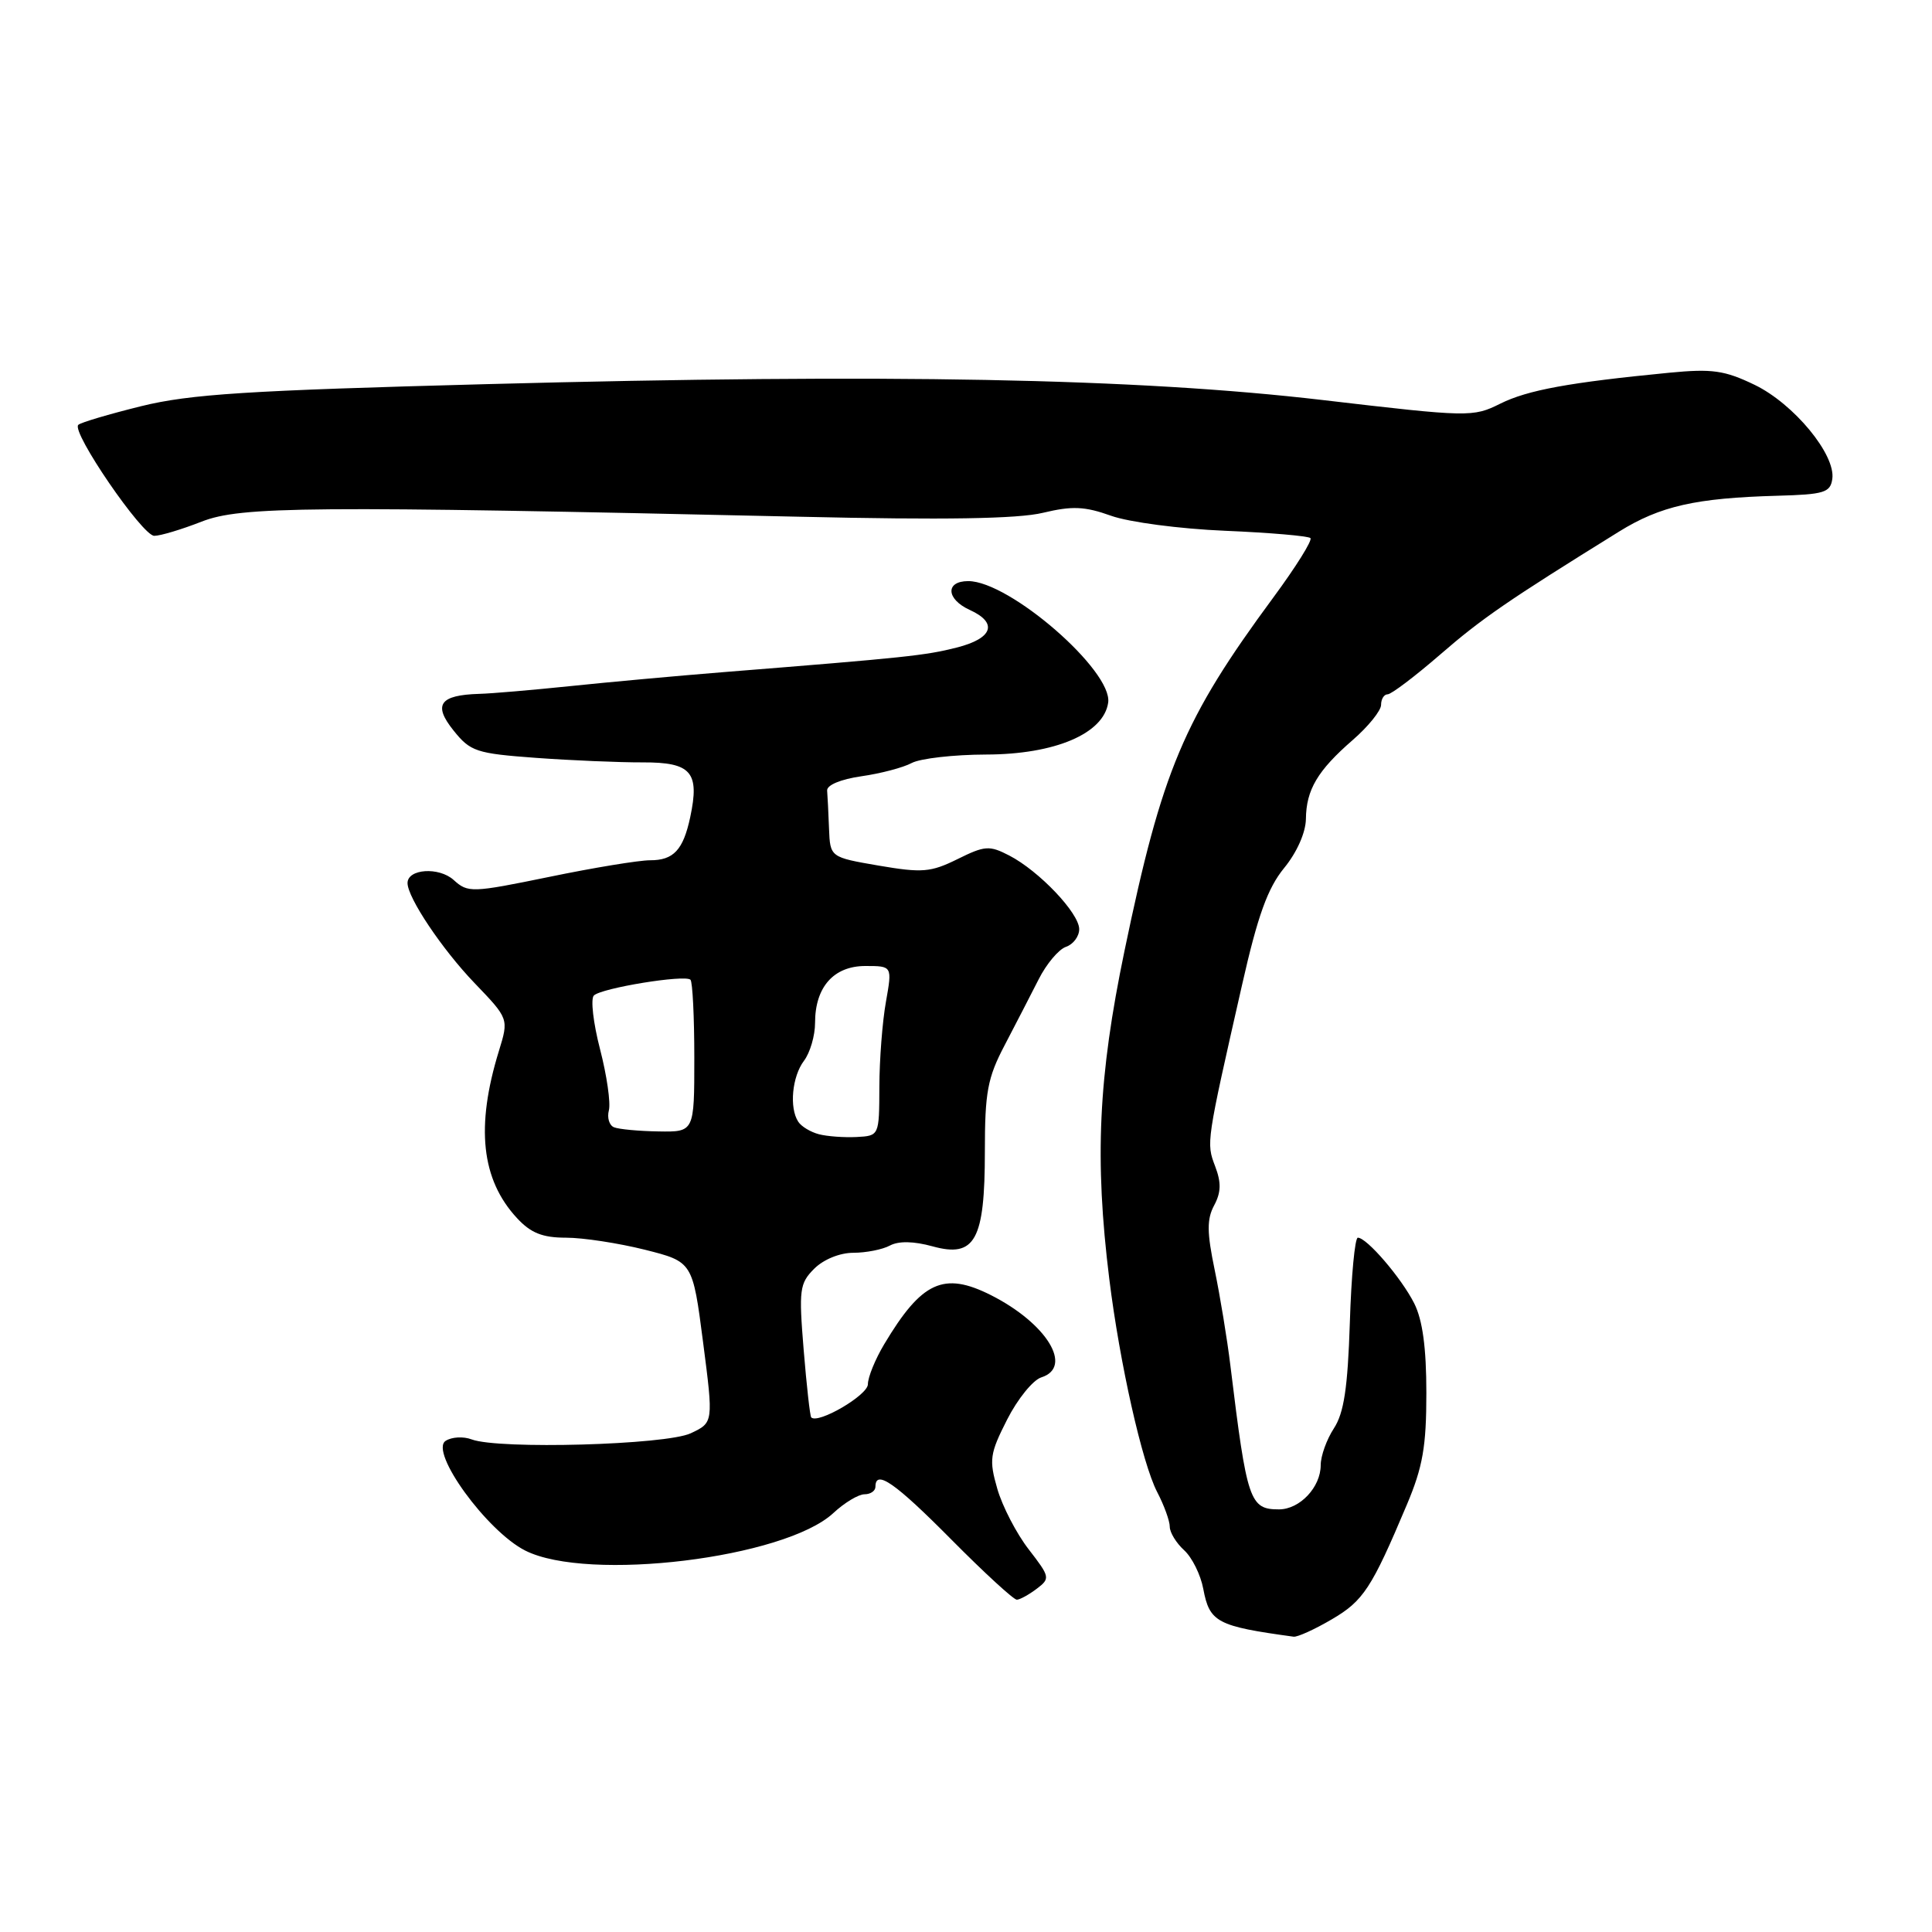 <?xml version="1.0" encoding="UTF-8" standalone="no"?>
<!DOCTYPE svg PUBLIC "-//W3C//DTD SVG 1.1//EN" "http://www.w3.org/Graphics/SVG/1.1/DTD/svg11.dtd" >
<svg xmlns="http://www.w3.org/2000/svg" xmlns:xlink="http://www.w3.org/1999/xlink" version="1.1" viewBox="0 0 256 256">
 <g >
 <path fill="currentColor"
d=" M 176.47 214.57 C 180.66 212.12 181.74 210.47 186.42 199.37 C 188.53 194.37 189.00 191.66 189.00 184.58 C 189.00 178.58 188.50 174.91 187.39 172.70 C 185.68 169.32 181.11 164.00 179.92 164.00 C 179.53 164.00 179.05 169.08 178.86 175.29 C 178.58 183.92 178.08 187.22 176.75 189.26 C 175.79 190.73 175.00 192.92 175.00 194.14 C 175.00 197.06 172.23 200.00 169.47 200.00 C 165.59 200.00 165.23 198.93 163.04 181.00 C 162.61 177.43 161.66 171.69 160.95 168.26 C 159.92 163.30 159.90 161.55 160.88 159.72 C 161.80 158.00 161.84 156.70 161.01 154.53 C 159.83 151.42 159.82 151.46 164.58 130.50 C 166.66 121.31 167.97 117.69 170.15 115.02 C 171.85 112.95 173.01 110.32 173.04 108.52 C 173.08 104.64 174.59 102.10 179.25 98.05 C 181.31 96.26 183.00 94.16 183.00 93.40 C 183.00 92.63 183.39 92.00 183.87 92.00 C 184.35 92.00 187.47 89.64 190.81 86.75 C 196.35 81.94 199.82 79.56 214.53 70.44 C 220.00 67.05 224.69 65.99 235.50 65.69 C 241.71 65.52 242.53 65.27 242.79 63.46 C 243.25 60.24 237.70 53.52 232.51 51.00 C 228.51 49.07 226.88 48.84 221.17 49.39 C 207.91 50.68 202.43 51.68 198.79 53.49 C 195.17 55.29 194.66 55.28 175.29 53.01 C 150.62 50.12 117.68 49.49 64.50 50.90 C 32.80 51.74 25.21 52.22 18.71 53.82 C 14.43 54.88 10.67 55.99 10.37 56.30 C 9.43 57.24 18.86 71.00 20.44 71.00 C 21.26 71.00 24.08 70.15 26.71 69.12 C 31.91 67.08 40.91 67.01 105.97 68.47 C 125.09 68.91 134.89 68.75 138.19 67.95 C 142.07 67.02 143.73 67.09 147.22 68.34 C 149.58 69.19 156.35 70.08 162.31 70.33 C 168.26 70.58 173.36 71.02 173.64 71.30 C 173.92 71.59 171.71 75.12 168.73 79.16 C 156.81 95.32 153.98 102.03 149.00 126.00 C 145.53 142.70 145.02 153.58 146.99 169.50 C 148.37 180.64 151.35 193.89 153.33 197.70 C 154.25 199.46 155.00 201.53 155.00 202.30 C 155.00 203.06 155.86 204.46 156.90 205.41 C 157.95 206.36 159.09 208.66 159.44 210.53 C 160.27 214.96 161.25 215.48 171.41 216.87 C 171.91 216.94 174.19 215.91 176.47 214.57 Z  M 137.37 210.52 C 139.18 209.15 139.14 208.96 136.31 205.30 C 134.69 203.21 132.82 199.60 132.15 197.28 C 131.04 193.42 131.15 192.63 133.45 188.10 C 134.83 185.38 136.87 182.86 137.98 182.51 C 142.26 181.15 138.70 175.35 131.30 171.61 C 125.04 168.46 122.13 169.80 117.16 178.12 C 115.97 180.11 115.00 182.49 115.00 183.42 C 115.00 184.87 108.37 188.74 107.49 187.81 C 107.33 187.64 106.88 183.61 106.49 178.86 C 105.84 170.89 105.94 170.06 107.89 168.11 C 109.12 166.88 111.28 166.00 113.07 166.00 C 114.75 166.00 116.94 165.57 117.92 165.04 C 119.09 164.42 121.07 164.46 123.58 165.15 C 129.20 166.70 130.50 164.34 130.50 152.56 C 130.50 144.73 130.85 142.82 133.12 138.50 C 134.56 135.75 136.58 131.82 137.62 129.78 C 138.65 127.73 140.29 125.78 141.25 125.46 C 142.21 125.13 143.00 124.08 143.00 123.12 C 143.00 121.00 137.69 115.41 133.73 113.36 C 131.10 112.00 130.50 112.04 126.87 113.84 C 123.32 115.59 122.20 115.68 116.45 114.70 C 110.00 113.59 110.00 113.59 109.85 109.80 C 109.77 107.71 109.66 105.44 109.60 104.76 C 109.54 104.03 111.38 103.26 114.13 102.86 C 116.67 102.50 119.68 101.71 120.81 101.10 C 121.94 100.50 126.39 99.99 130.68 99.98 C 139.79 99.96 146.25 97.21 146.84 93.10 C 147.44 88.88 133.77 77.00 128.30 77.00 C 125.24 77.00 125.36 79.39 128.50 80.82 C 132.28 82.54 131.55 84.60 126.75 85.81 C 122.61 86.86 120.06 87.13 96.00 89.05 C 89.67 89.56 80.45 90.40 75.50 90.92 C 70.55 91.43 65.15 91.90 63.50 91.94 C 58.25 92.10 57.35 93.38 60.10 96.80 C 62.33 99.58 63.10 99.84 71.00 100.42 C 75.67 100.76 82.06 101.03 85.18 101.02 C 91.60 101.00 92.73 102.31 91.46 108.27 C 90.53 112.63 89.25 114.00 86.13 113.99 C 84.68 113.99 78.68 114.97 72.79 116.19 C 62.50 118.30 62.01 118.32 60.11 116.60 C 58.16 114.84 54.00 115.12 54.00 117.01 C 54.00 118.94 58.57 125.77 62.87 130.25 C 67.42 134.99 67.42 134.99 66.11 139.25 C 63.01 149.30 63.77 156.30 68.50 161.40 C 70.33 163.38 71.88 164.00 75.00 164.00 C 77.25 164.00 81.94 164.72 85.43 165.59 C 91.78 167.19 91.78 167.19 93.16 177.84 C 94.54 188.50 94.54 188.50 91.52 189.92 C 88.22 191.46 66.10 192.08 62.50 190.73 C 61.40 190.31 59.85 190.40 59.05 190.92 C 56.86 192.35 64.52 202.90 69.60 205.46 C 77.90 209.65 103.97 206.47 110.42 200.49 C 111.89 199.12 113.75 198.00 114.55 198.00 C 115.35 198.00 116.00 197.55 116.00 197.00 C 116.00 194.66 118.60 196.47 126.06 204.00 C 130.42 208.40 134.33 211.99 134.74 211.97 C 135.16 211.95 136.34 211.30 137.37 210.52 Z  M 108.50 150.29 C 107.40 150.00 106.17 149.26 105.77 148.63 C 104.56 146.78 104.96 142.64 106.53 140.56 C 107.34 139.49 108.00 137.23 108.00 135.53 C 108.00 130.79 110.47 128.00 114.67 128.00 C 118.23 128.00 118.23 128.00 117.39 132.75 C 116.92 135.36 116.53 140.43 116.52 144.00 C 116.50 150.50 116.50 150.50 113.50 150.66 C 111.85 150.74 109.60 150.58 108.50 150.29 Z  M 81.36 149.37 C 80.73 149.12 80.42 148.10 80.68 147.12 C 80.93 146.14 80.41 142.50 79.51 139.03 C 78.61 135.56 78.24 132.36 78.69 131.91 C 79.68 130.92 90.77 129.11 91.49 129.82 C 91.77 130.10 92.00 134.76 92.00 140.17 C 92.00 150.00 92.00 150.00 87.25 149.92 C 84.64 149.88 81.99 149.63 81.36 149.37 Z "/>
</g>
</svg>